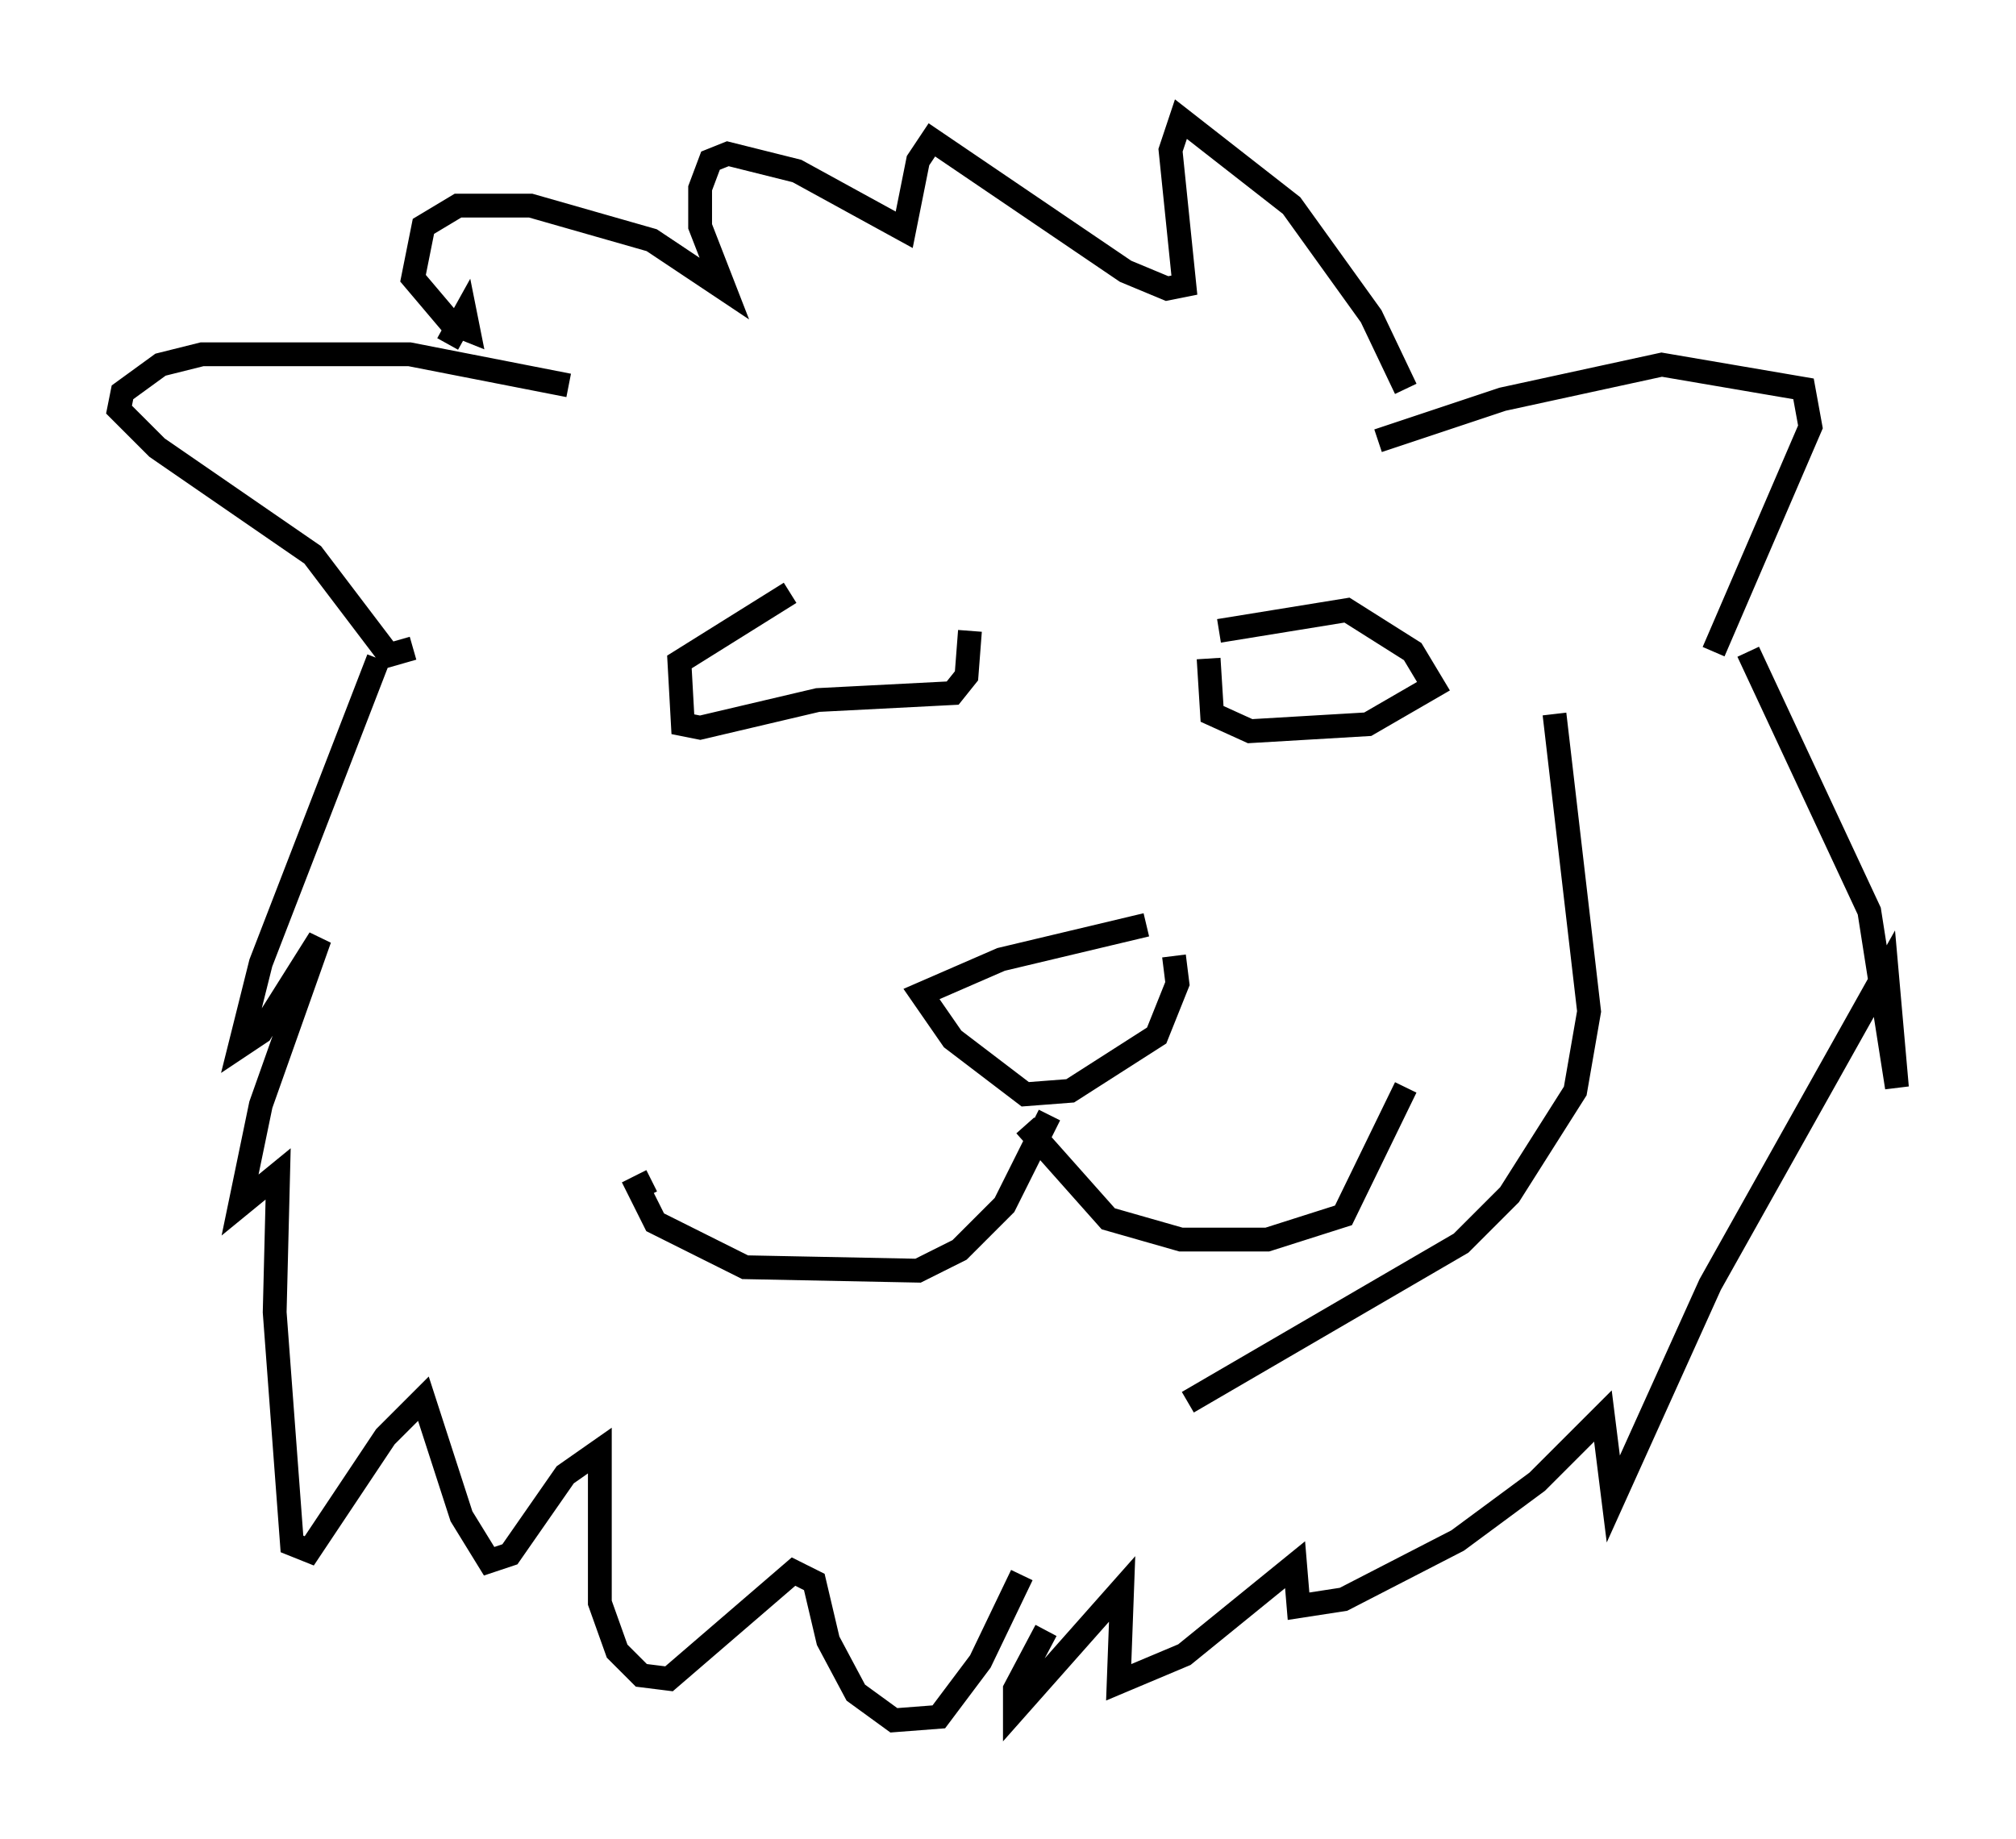 <?xml version="1.0" encoding="utf-8" ?>
<svg baseProfile="full" height="77.251" version="1.1" width="84.659" xmlns="http://www.w3.org/2000/svg" xmlns:ev="http://www.w3.org/2001/xml-events" xmlns:xlink="http://www.w3.org/1999/xlink"><defs /><rect fill="white" height="77.251" width="84.659" x="0" y="0" /><path d="M38.989, 26.207 m-5.81, -1.307 l-4.648, 2.905 0.145, 2.615 l0.726, 0.145 4.939, -1.162 l5.665, -0.291 0.581, -0.726 l0.145, -1.888 m10.458, 0.0 l5.374, -0.872 2.76, 1.743 l0.872, 1.453 -2.76, 1.598 l-4.939, 0.291 -1.598, -0.726 l-0.145, -2.324 m-2.615, 11.184 l-6.101, 1.453 -3.341, 1.453 l1.307, 1.888 3.05, 2.324 l1.888, -0.145 3.631, -2.324 l0.872, -2.179 -0.145, -1.162 m-5.229, 6.682 l-1.888, 3.777 -1.888, 1.888 l-1.743, 0.872 -7.263, -0.145 l-3.777, -1.888 -0.726, -1.453 l0.581, -0.291 m15.687, -2.324 l3.486, 3.922 3.05, 0.872 l3.631, 0.0 3.196, -1.017 l2.615, -5.374 m-35.151, -29.486 l-6.682, -1.307 -8.715, 0.0 l-1.743, 0.436 -1.598, 1.162 l-0.145, 0.726 1.598, 1.598 l6.536, 4.503 3.196, 4.212 l1.017, -0.291 m40.525, -8.715 l5.229, -1.743 6.682, -1.453 l5.955, 1.017 0.291, 1.598 l-4.067, 9.441 m-12.927, -11.039 l-1.453, -3.05 -3.341, -4.648 l-4.648, -3.631 -0.436, 1.307 l0.581, 5.665 -0.726, 0.145 l-1.743, -0.726 -8.134, -5.52 l-0.581, 0.872 -0.581, 2.905 l-4.503, -2.469 -2.905, -0.726 l-0.726, 0.291 -0.436, 1.162 l0.0, 1.598 1.017, 2.615 l-3.05, -2.034 -5.084, -1.453 l-3.05, 0.0 -1.453, 0.872 l-0.436, 2.179 1.598, 1.888 l0.726, 0.291 -0.145, -0.726 l-0.726, 1.307 m-2.905, 13.218 l-4.939, 12.782 -0.872, 3.486 l0.872, -0.581 2.469, -3.922 l-2.469, 6.972 -0.872, 4.212 l1.598, -1.307 -0.145, 5.81 l0.726, 9.732 0.726, 0.291 l3.196, -4.793 1.598, -1.598 l1.598, 4.939 1.162, 1.888 l0.872, -0.291 2.324, -3.341 l1.453, -1.017 0.0, 6.391 l0.726, 2.034 1.017, 1.017 l1.162, 0.145 5.229, -4.503 l0.872, 0.436 0.581, 2.469 l1.162, 2.179 1.598, 1.162 l1.888, -0.145 1.743, -2.324 l1.743, -3.631 m30.503, -38.782 l5.084, 10.894 1.162, 7.408 l-0.436, -4.939 -7.408, 13.218 l-4.067, 9.006 -0.436, -3.486 l-2.76, 2.76 -3.341, 2.469 l-4.793, 2.469 -1.888, 0.291 l-0.145, -1.743 -4.648, 3.777 l-2.76, 1.162 0.145, -3.922 l-4.503, 5.084 0.0, -0.872 l1.307, -2.469 m21.352, -38.492 l1.453, 12.492 -0.581, 3.341 l-2.76, 4.358 -2.034, 2.034 l-11.475, 6.682 " fill="none" stroke="black" stroke-width="1" /></svg>